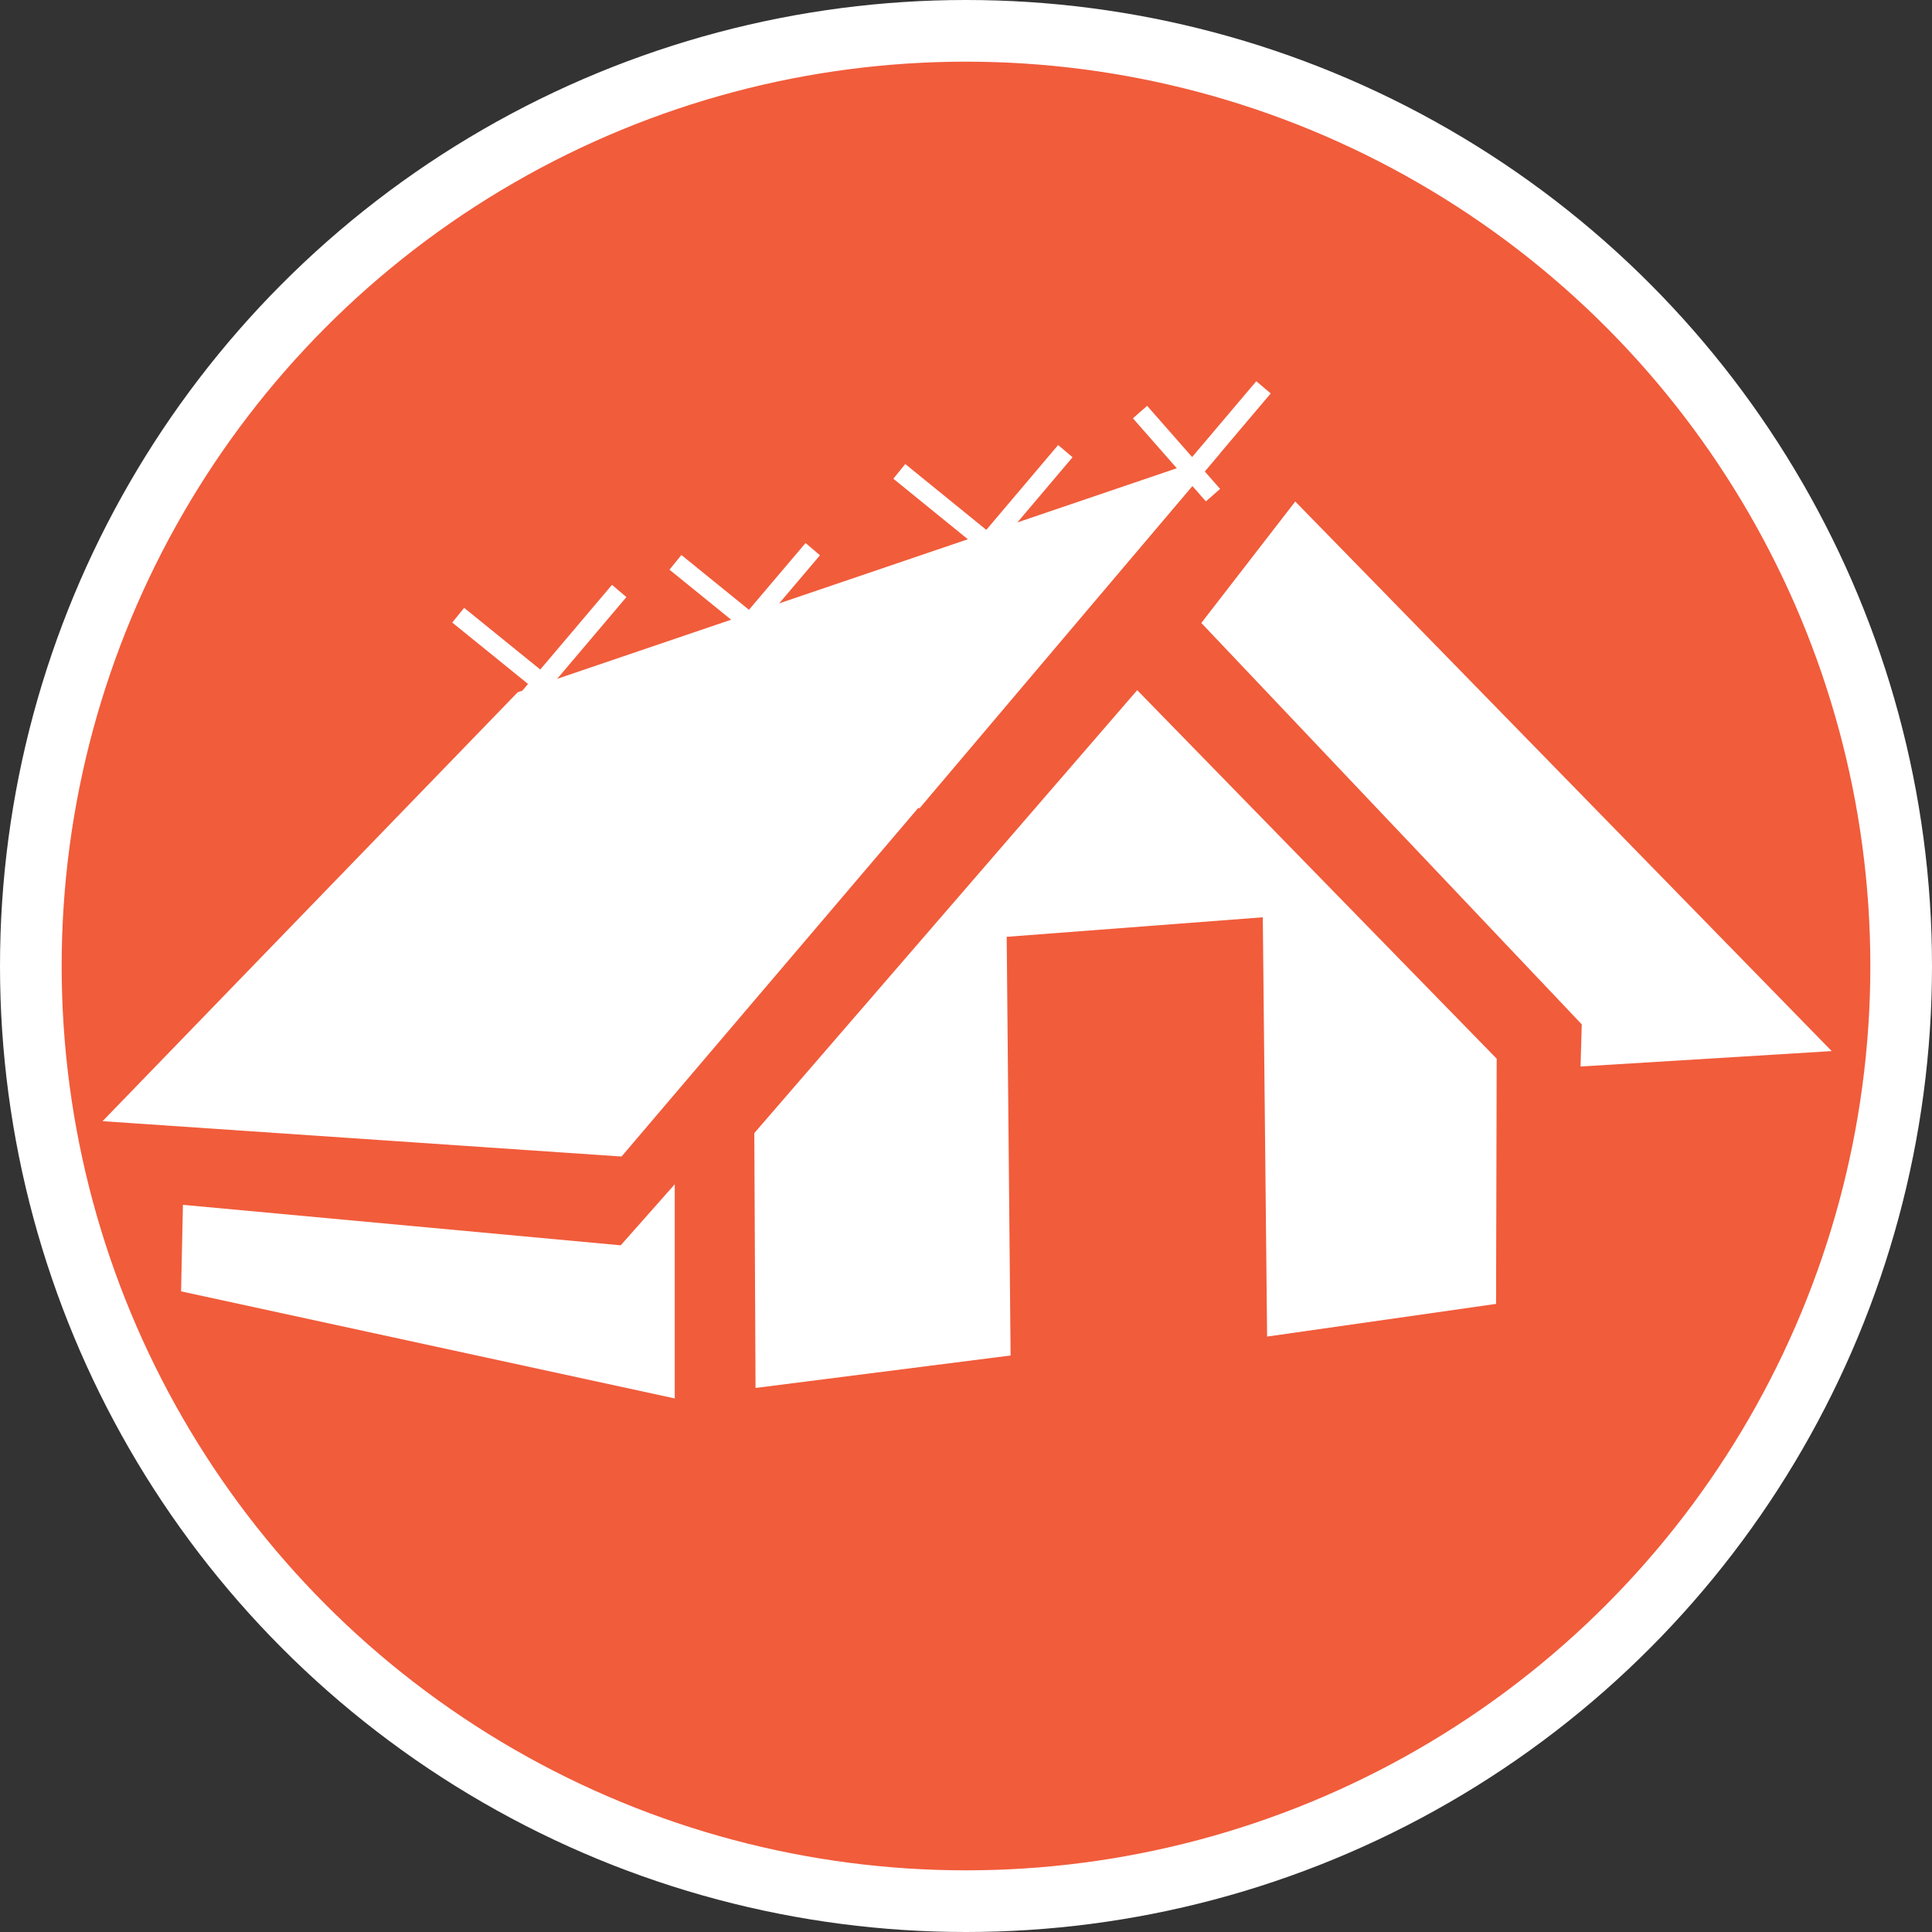 <svg id="Layer_1" data-name="Layer 1" xmlns="http://www.w3.org/2000/svg" width="3.32cm" height="3.32cm" viewBox="0 0 94 94"><rect x="0" y="0" width="94" height="94" fill="#333333" stroke="none"/><title>matawai_village</title><circle cx="47" cy="47" r="45.5" fill="#f15c3b" stroke="#fff" stroke-miterlimit="10" stroke-width="3"/><polygon points="63.02 24.4 89.12 51.14 76.9 51.89 76.96 49.84 58.45 30.31 63.02 24.4" fill="#fff"/><polygon points="59.35 22.07 25.19 33.68 4.99 54.55 30.24 56.27 59.35 22.07" fill="#fff"/><polygon points="72.82 51.51 55.33 33.58 36.7 55.13 36.76 67.53 49.17 65.95 48.98 45.58 61.44 44.63 61.65 65.03 72.79 63.44 72.82 51.51" fill="#fff"/><polygon points="30.2 60.59 32.83 57.62 32.83 68.04 8.81 62.83 8.9 58.62 30.2 60.59" fill="#fff"/><rect x="42.7" y="31.98" width="26.46" height="0.92" transform="translate(-7.97 50.67) rotate(-49.75)" fill="#fff"/><rect x="33.05" y="35.09" width="26.46" height="0.92" transform="translate(-13.75 44.4) rotate(-49.75)" fill="#fff"/><rect x="20.76" y="39.85" width="26.46" height="0.92" transform="translate(-21.74 36.66) rotate(-49.7)" fill="#fff"/><rect x="11.34" y="41.89" width="26.46" height="0.92" transform="translate(-26.62 30.22) rotate(-49.73)" fill="#fff"/><rect x="29.87" y="31.03" width="0.92" height="12.98" transform="translate(-20.91 33.96) rotate(-50.98)" fill="#fff"/><rect x="40.45" y="28.46" width="0.92" height="12.98" transform="translate(-15.01 41.21) rotate(-50.96)" fill="#fff"/><rect x="50.61" y="24.38" width="0.92" height="11.11" transform="translate(-7.37 47.2) rotate(-50.91)" fill="#fff"/><rect x="59.78" y="22.89" width="0.92" height="5.38" transform="translate(-4.9 42.6) rotate(-41.29)" fill="#fff"/></svg>
